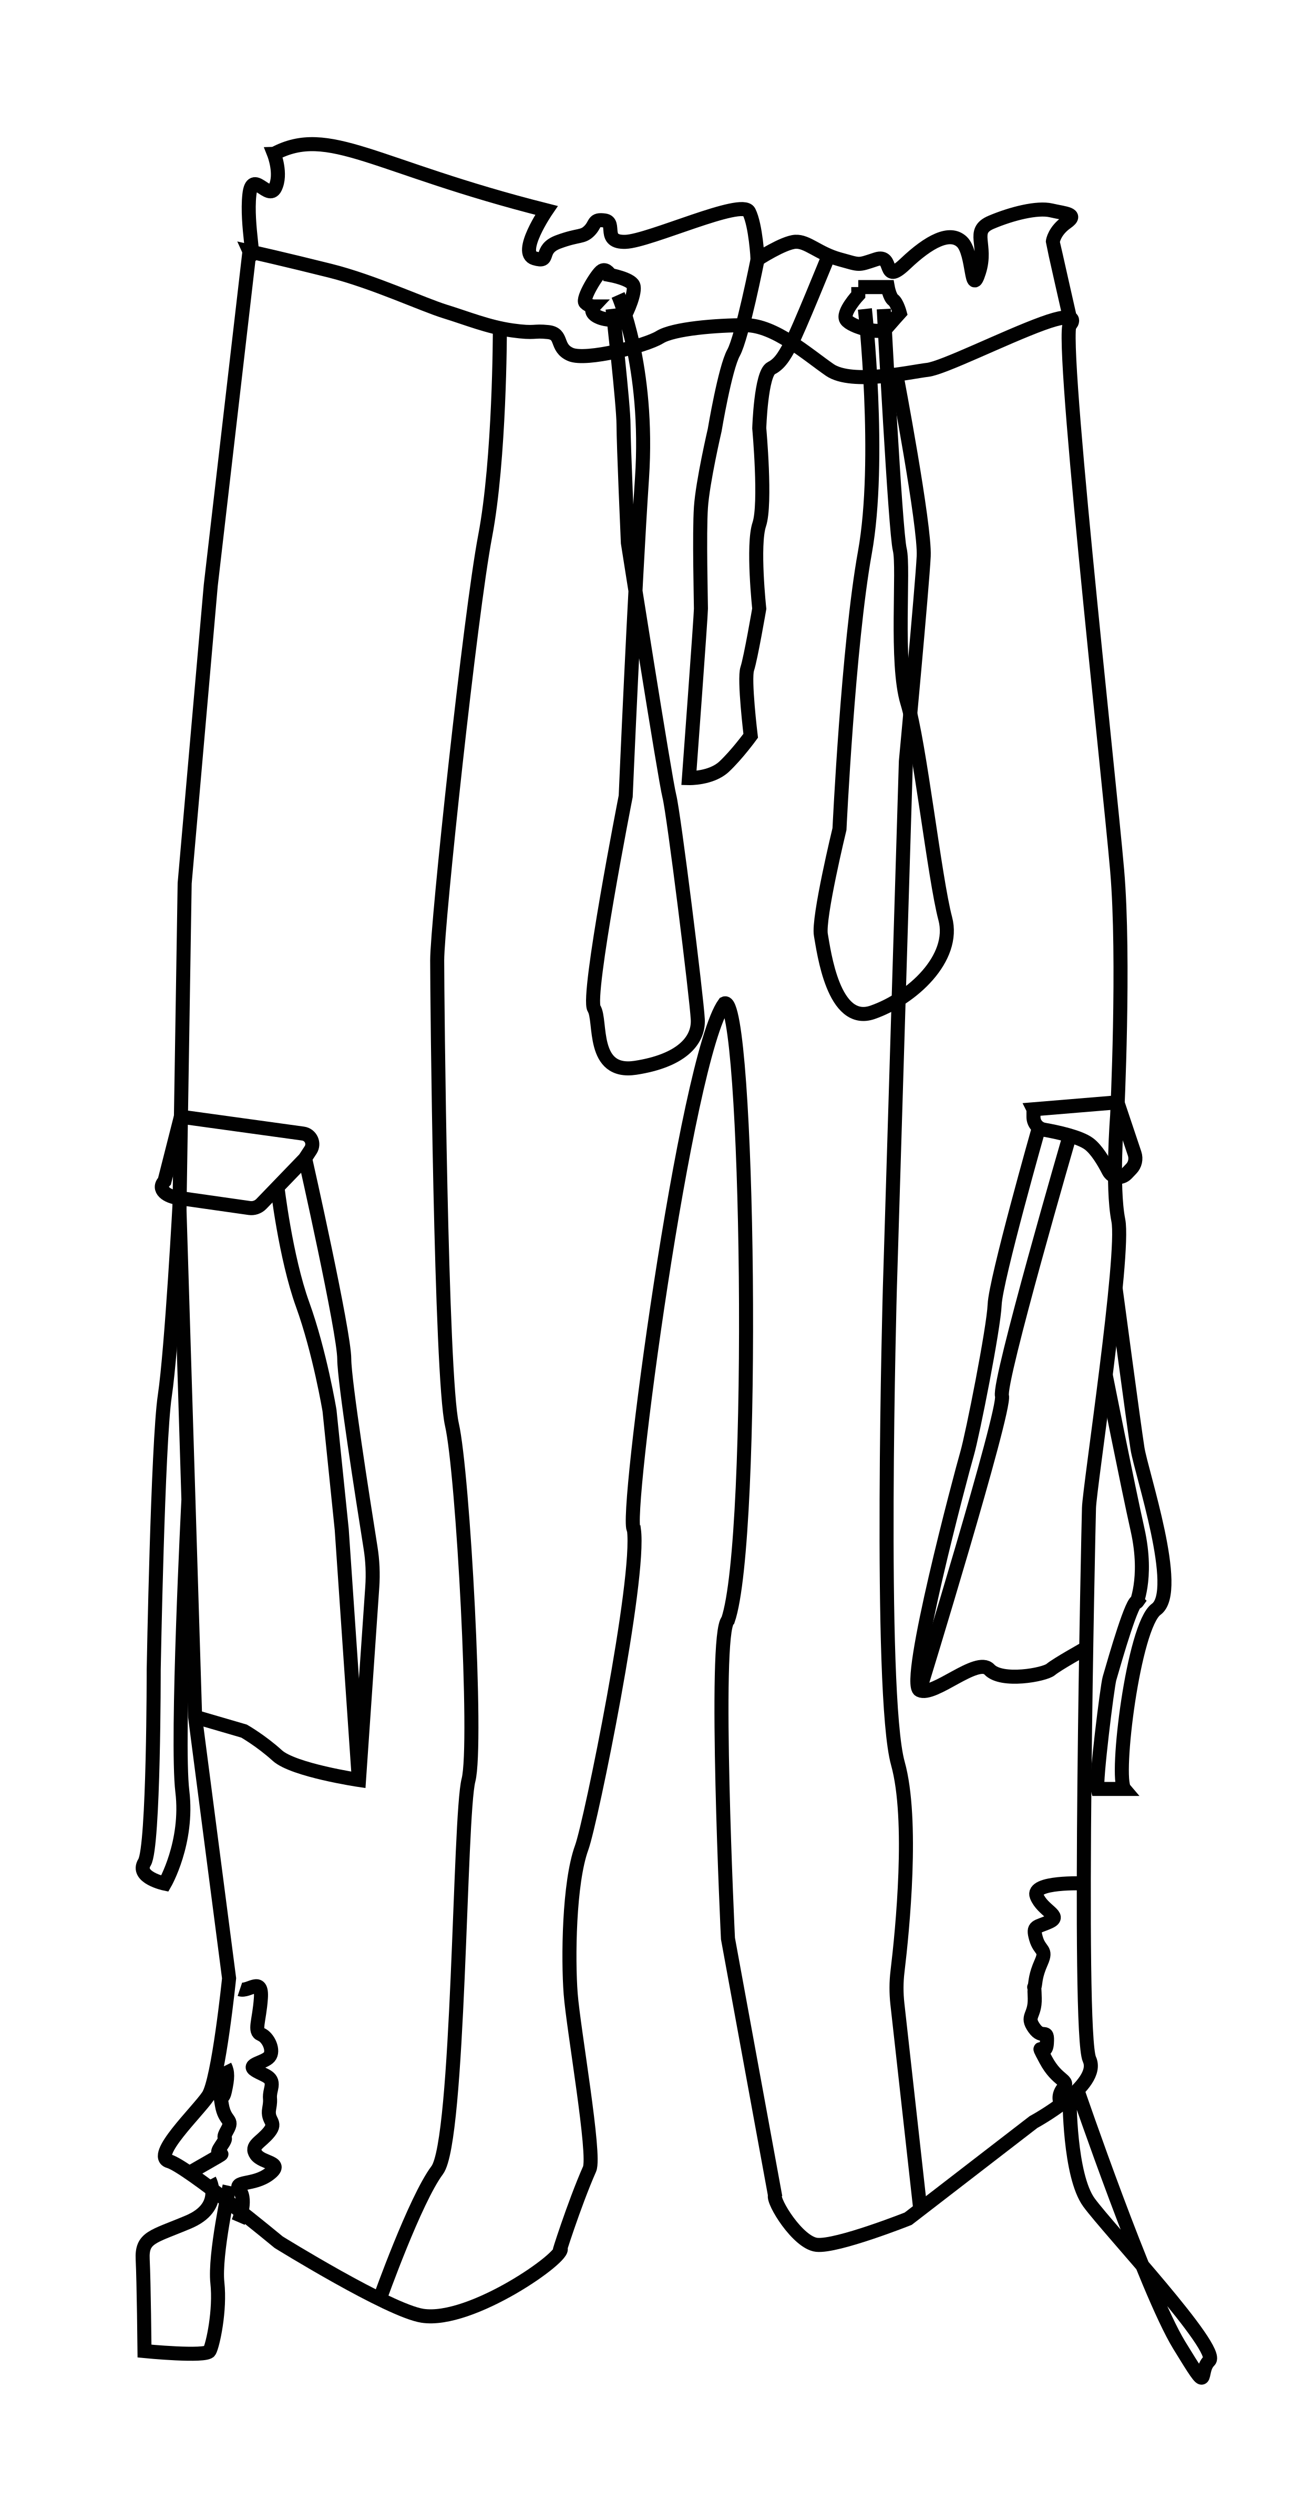 <?xml version="1.0" encoding="UTF-8"?><svg id="Capa_1" xmlns="http://www.w3.org/2000/svg" viewBox="0 0 187.22 356.05"><defs><style>.cls-1{fill:none;stroke:#010101;stroke-miterlimit:10;stroke-width:2px;}</style></defs><path class="cls-1" d="m29.85,310.44s2.06,3.85-3.01,5.99c-5.07,2.14-6.67,2.14-6.51,5.34s.26,13.04.26,13.04c0,0,8.78.86,9.26,0s1.55-5.8,1.12-9.74,1.74-13.77,1.74-13.77"/><g><path class="cls-1" d="m39.05,21.91c7.84-4.17,14.18,1.84,38.81,8.05,0,0-4.16,6.08-1.71,6.82s.49-1.26,3.42-2.34,3.42-.59,4.4-1.57.49-1.71,2.2-1.47-.49,3.14,2.94,3.04c3.42-.1,16.63-6.24,17.61-4.28s1.22,6.77,1.22,6.77c0,0,3.67-2.39,5.38-2.5s3.3,1.68,6.3,2.5c3,.82,2.51.89,5.2,0s.73,3.89,4.16.64c3.42-3.25,6.36-4.75,8.07-3.14s1.22,8.19,2.45,4.29-1.22-5.81,1.71-7.06c2.94-1.25,6.6-2.16,8.56-1.7s3.91.5,2.2,1.7-1.96,2.63-1.96,2.77,2.61,11.64,2.61,11.64c0,0,1.3-1.96-4.08,0s-14.19,6.36-16.39,6.6-10.76,2.2-13.94,0-7.83-6.36-11.98-6.36-10.27.49-12.23,1.71-10.52,3.42-12.72,2.45-.98-2.94-3.18-3.18-1.71.24-5.14-.24c-3.42-.49-6.36-1.71-9.54-2.69s-10.27-4.28-16.39-5.81c-6.11-1.53-11.5-2.75-11.5-2.75,1.05,2.36-.47-3.78,0-8.07.41-3.77,2.69.98,3.67-.98s-.16-4.84-.16-4.84Z"/><path class="cls-1" d="m107.94,36.94s-2.2,11.09-3.42,13.29-2.69,11.01-2.69,11.01c0,0-1.71,7.34-1.96,11.01s0,13.45,0,14.43-1.71,24.13-1.71,24.13c0,0,3.18.08,5.01-1.63s3.79-4.4,3.79-4.4c0,0-.98-8.07-.49-9.54s1.71-8.56,1.71-8.56c0,0-.98-9.07,0-12s0-13.69,0-13.69c0,0,.24-7.83,1.71-8.56s2.14-2.35,2.9-3.62,5.28-12.41,5.28-12.41"/><path class="cls-1" d="m152.62,46.08c-2.07-2.35,5.38,64.28,6.55,77.84,1.09,12.61,0,34.98,0,34.98,0,0-.79,10.05.17,14.89s-4.09,37.96-4.18,40.94-1.66,74.81.06,78.53-7.96,8.93-7.96,8.93l-17.86,13.77s-10.13,4.02-13.03,3.72c-2.68-.28-6.32-6.2-5.95-7.07l-6.7-36.55s-2.08-43.4,0-45.33c4.03-11.73,2.93-89.51-.5-87.83-5.53,7.61-14.37,74.06-12.9,74.91.97,6.95-6.11,41.65-7.44,45.3-1.83,5.01-1.95,15.85-1.57,20.82s3.57,22.98,2.69,24.96c-2.22,5.02-4.72,12.97-4.14,11.29.92,1.06-12.71,10.69-19.68,9.6-4.76-.74-20.47-10.47-20.47-10.47,0,0-13.03-10.79-15.63-11.54s4.09-7.07,5.58-9.3,2.98-16.75,2.98-16.75l-4.84-37.22-2.23-72.32.74-46.4,3.72-42.43,5.51-47.54"/><path class="cls-1" d="m43.47,164.98l-6.24,6.47c-.44.45-1.07.67-1.69.58l-9.91-1.41c-1.92-.17-3.28-1.27-2.19-2.42l2.33-9.17,17.41,2.4c1.11.15,1.68,1.41,1.07,2.34l-.78,1.19s5.58,24.74,5.58,28.58c0,3.06,2.66,20.06,3.74,26.84.3,1.86.38,3.75.25,5.63l-1.89,27.47s-9.33-1.39-11.64-3.48c-2.3-2.09-4.74-3.48-4.74-3.48l-6.96-2.03"/><path class="cls-1" d="m39.5,168.82s1.18,10.22,3.62,16.96,3.83,15.1,3.83,15.1l1.74,16.93,2.44,35.69"/><path class="cls-1" d="m25.63,170.63s-1.15,21.44-2.15,28.15c-1,6.71-1.58,38.97-1.58,38.97,0,0,.02,25.31-1.31,27.46s2.89,3.03,2.89,3.03c0,0,3.38-5.84,2.5-13.13s.86-41.45.86-41.45"/><path class="cls-1" d="m147.25,157.97l11.96-.99,2.45,7.31c.25.75.07,1.58-.48,2.15l-.66.69c-.76.79-2.07.61-2.57-.37-.7-1.37-1.72-3.06-2.78-3.86-1.32-1-4.49-1.68-6.4-2.02-.88-.15-1.52-.92-1.52-1.81v-1.1Z"/><path class="cls-1" d="m148.03,160.57s-6.17,21.72-6.31,25.21c-.14,3.38-3.14,18.5-3.93,21.23-.88,3.04-8.79,32.71-6.75,33.69s8.17-4.83,9.92-2.95,7.88.74,8.75,0,5.06-3.07,5.06-3.07"/><path class="cls-1" d="m152.41,161.71s-10.19,35.03-9.65,37.07-11.72,41.92-11.72,41.92"/><path class="cls-1" d="m158.95,183.45s2.58,19.38,3.12,22.82,6.25,20.31,2.67,22.9c-3.25,2.35-5.89,23.99-4.54,25.59h-3.83c-.3-.94,1.39-14.63,1.71-15.73.87-3.01,3.34-11.61,3.99-10.96-.48.68,1.63-3.02,0-10.27-1.35-6.01-4.53-22.01-4.53-22.01"/><path class="cls-1" d="m86.95,39.17s-.53-.97-1.18-.62-2.89,4.03-2.36,4.56,1.18.53,1.18.53c0,0-.74.79.55,1.45s3.39.53,3.78,0,1.71-3.55,1.31-4.47-3.28-1.45-3.28-1.45Z"/><path class="cls-1" d="m122.29,40.88v1.12s-2.36,2.53-1.71,3.53,4.86,2.18,5.65,1.26,1.97-2.23,1.97-2.23c0,0-.39-1.45-.92-1.84s-.79-1.84-.79-1.84h-4.2Z"/><path class="cls-1" d="m88.06,42s4.48,10.1,3.41,26.13-2.32,45.26-2.32,45.26c0,0-5.6,28.52-4.51,30.23s-.47,9.42,5.91,8.44,9.03-3.77,8.87-6.89-3.42-29.33-4.05-31.79-5.91-36.08-5.91-36.08c0,0-.62-14.01-.62-16.81s-1.56-16.51-1.56-16.51"/><path class="cls-1" d="m123.23,44s2.38,21.5,0,34.68-3.62,39.38-3.62,39.38c0,0-3.08,12.7-2.65,15.08s1.77,12.97,7.37,11.02,11.86-7.68,10.35-13.35-3.67-25.12-5.4-30.73-.44-19.23-1.08-21.82-2.28-34.25-2.28-34.25"/><path class="cls-1" d="m71.22,47.12s0,18.22-2.1,29.25c-2.1,11.03-6.83,55.15-6.83,60.4s.53,59.18,2.1,66.1c1.58,6.91,3.68,45.5,2.36,50.63s-1.31,51.35-4.46,55.55c-3.15,4.2-8.19,18.36-8.19,18.36"/><path class="cls-1" d="m131.12,314.63l-3.26-29.27c-.17-1.54-.17-3.09.02-4.63.7-5.83,2.28-21.61.05-29.61-2.76-9.92-1.14-67.72-1.14-67.72l2.28-74.97s2.33-24.92,2.54-29.22-3.88-25.79-3.88-25.79"/><path class="cls-1" d="m34.18,283.29c1.28.43,3.21-1.94,2.99,1.28s-1.04,4.71.02,5.14,1.92,2.35,1.17,3.21-3.35,1.07-1.95,1.92,2.63.86,2.23,2.57.04,1.09-.29,2.9,1.18,1.81,0,3.3-2.75,1.92-1.86,3.21,4.11,1.07,1.86,2.78-5.25.86-4.18,2.35-.22,4.49-.22,4.49"/><path class="cls-1" d="m32.04,294.19c.43.86.43,1.71,0,3.63s-.86-.64-.43,1.92,1.71,1.92.75,3.63.39.43-.93,2.35,1.8.13-1.32,1.92l-3.12,1.79"/><path class="cls-1" d="m154.43,268.21s-7.58-.31-6.72,1.82,3.66,2.78,1.83,3.63-2.47.5-1.93,2.39,1.6,1.46.75,3.38-.79,2.75-.93,3.41-.07-.86,0,1.72-1.31,2.5-.08,4.25,1.97-.18,1.81,2.17-1.87-.86-.16,2.35c1.71,3.21,3.47,2.78,2.48,4.06s-.26,2.24-.26,2.24"/><path class="cls-1" d="m152.39,298.7s-.04,11.1,2.77,14.95c2.81,3.85,18.84,20.91,17.13,22.54s.43,5.47-4.28-2.23c-4.7-7.7-14.5-36.31-14.5-36.31"/></g></svg>